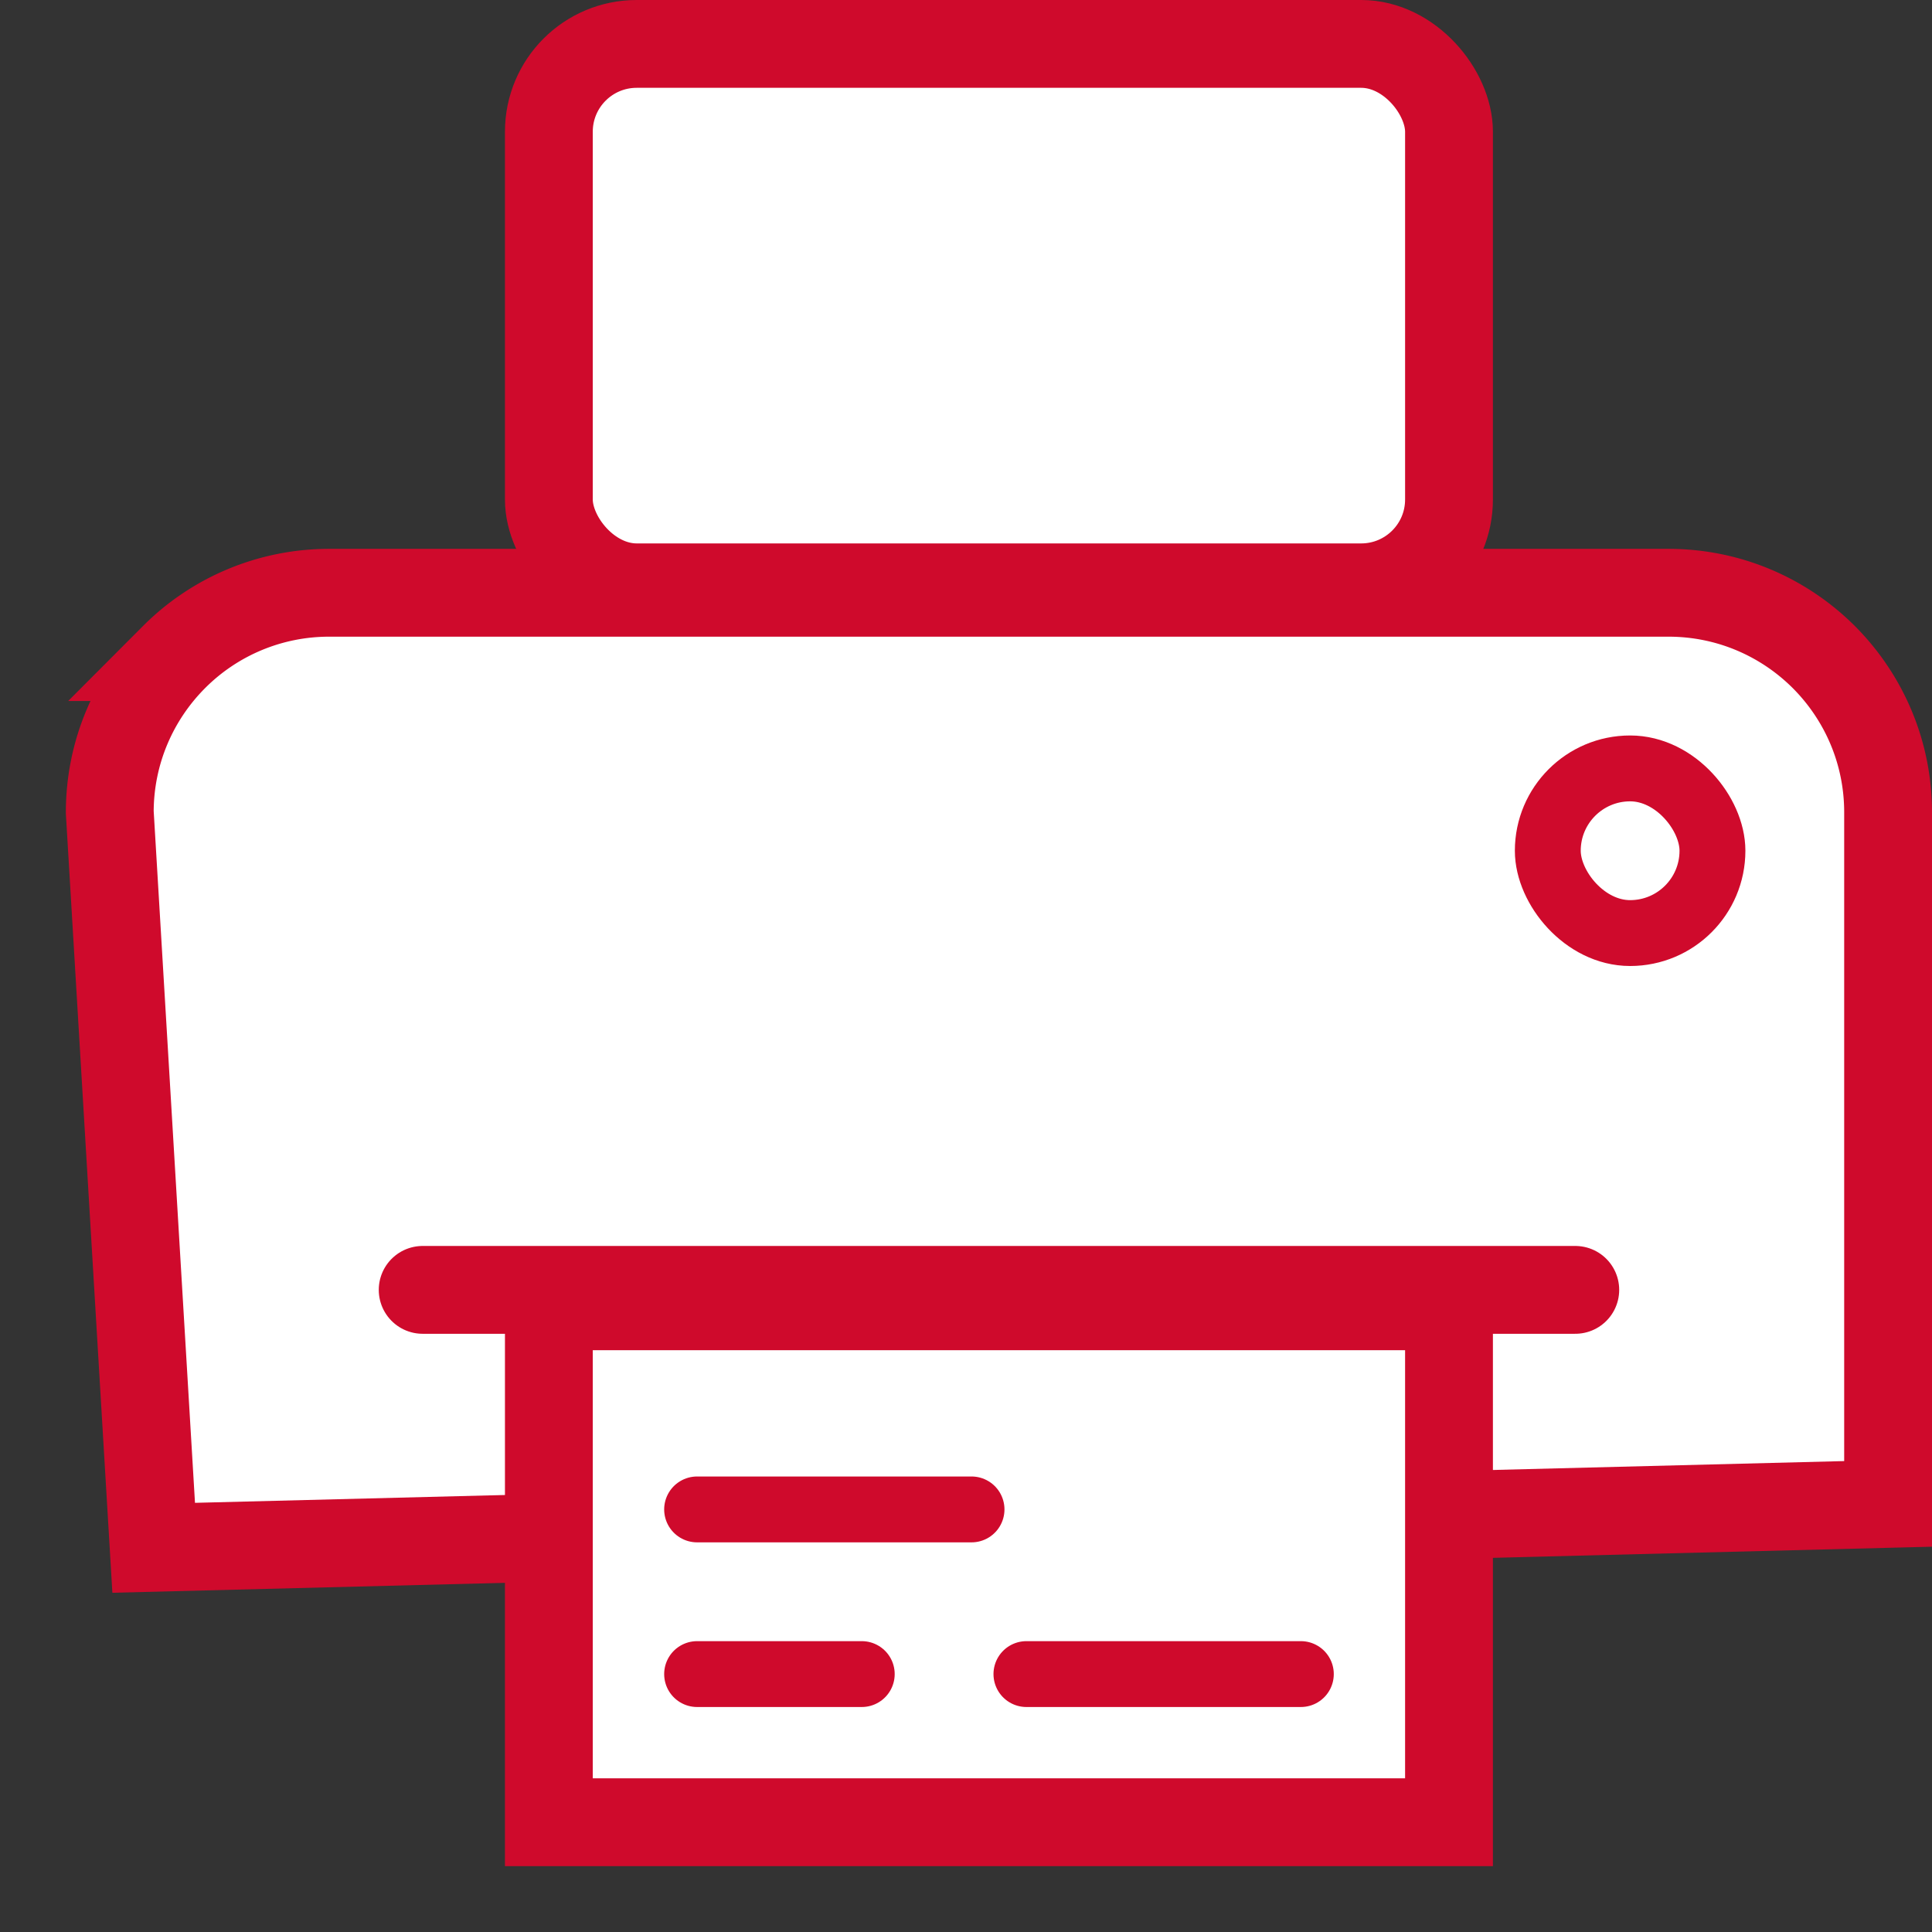 <svg width="22" height="22" viewBox="0 0 22 22" xmlns="http://www.w3.org/2000/svg">
    <rect x="0" y="0" width="22" height="22" fill="#333333" stroke="none"/>
    <g transform="translate(.75)" stroke="#cf0a2c" fill="none" fill-rule="evenodd">
        <path d="M18.25 6.75c.69 0 1.315.28 1.768.732.452.453.732 1.078.732 1.768v7.875l-19.75.5L.5 9.25c0-.69.28-1.315.732-1.768A2.492 2.492 0 0 1 3 6.75z" fill="#FFF"/>
        <path fill="#FFF" d="M5.5 14.875h10.25v5.875H5.5z"/>
        <rect fill="#FFF" x="5.5" y=".5" width="10.25" height="6.188" rx="1"/>
        <path stroke-linecap="round" d="M4.063 14.688h13.125"/>
        <path stroke-width=".75" stroke-linecap="round" d="M7.188 17.188h3.125M10.938 19.063h3.125M7.188 19.063h1.875"/>
        <rect stroke-width=".75" fill="#FFF" x="16.875" y="8.75" width="1.875" height="1.875" rx=".938"/>
    </g>
</svg>
